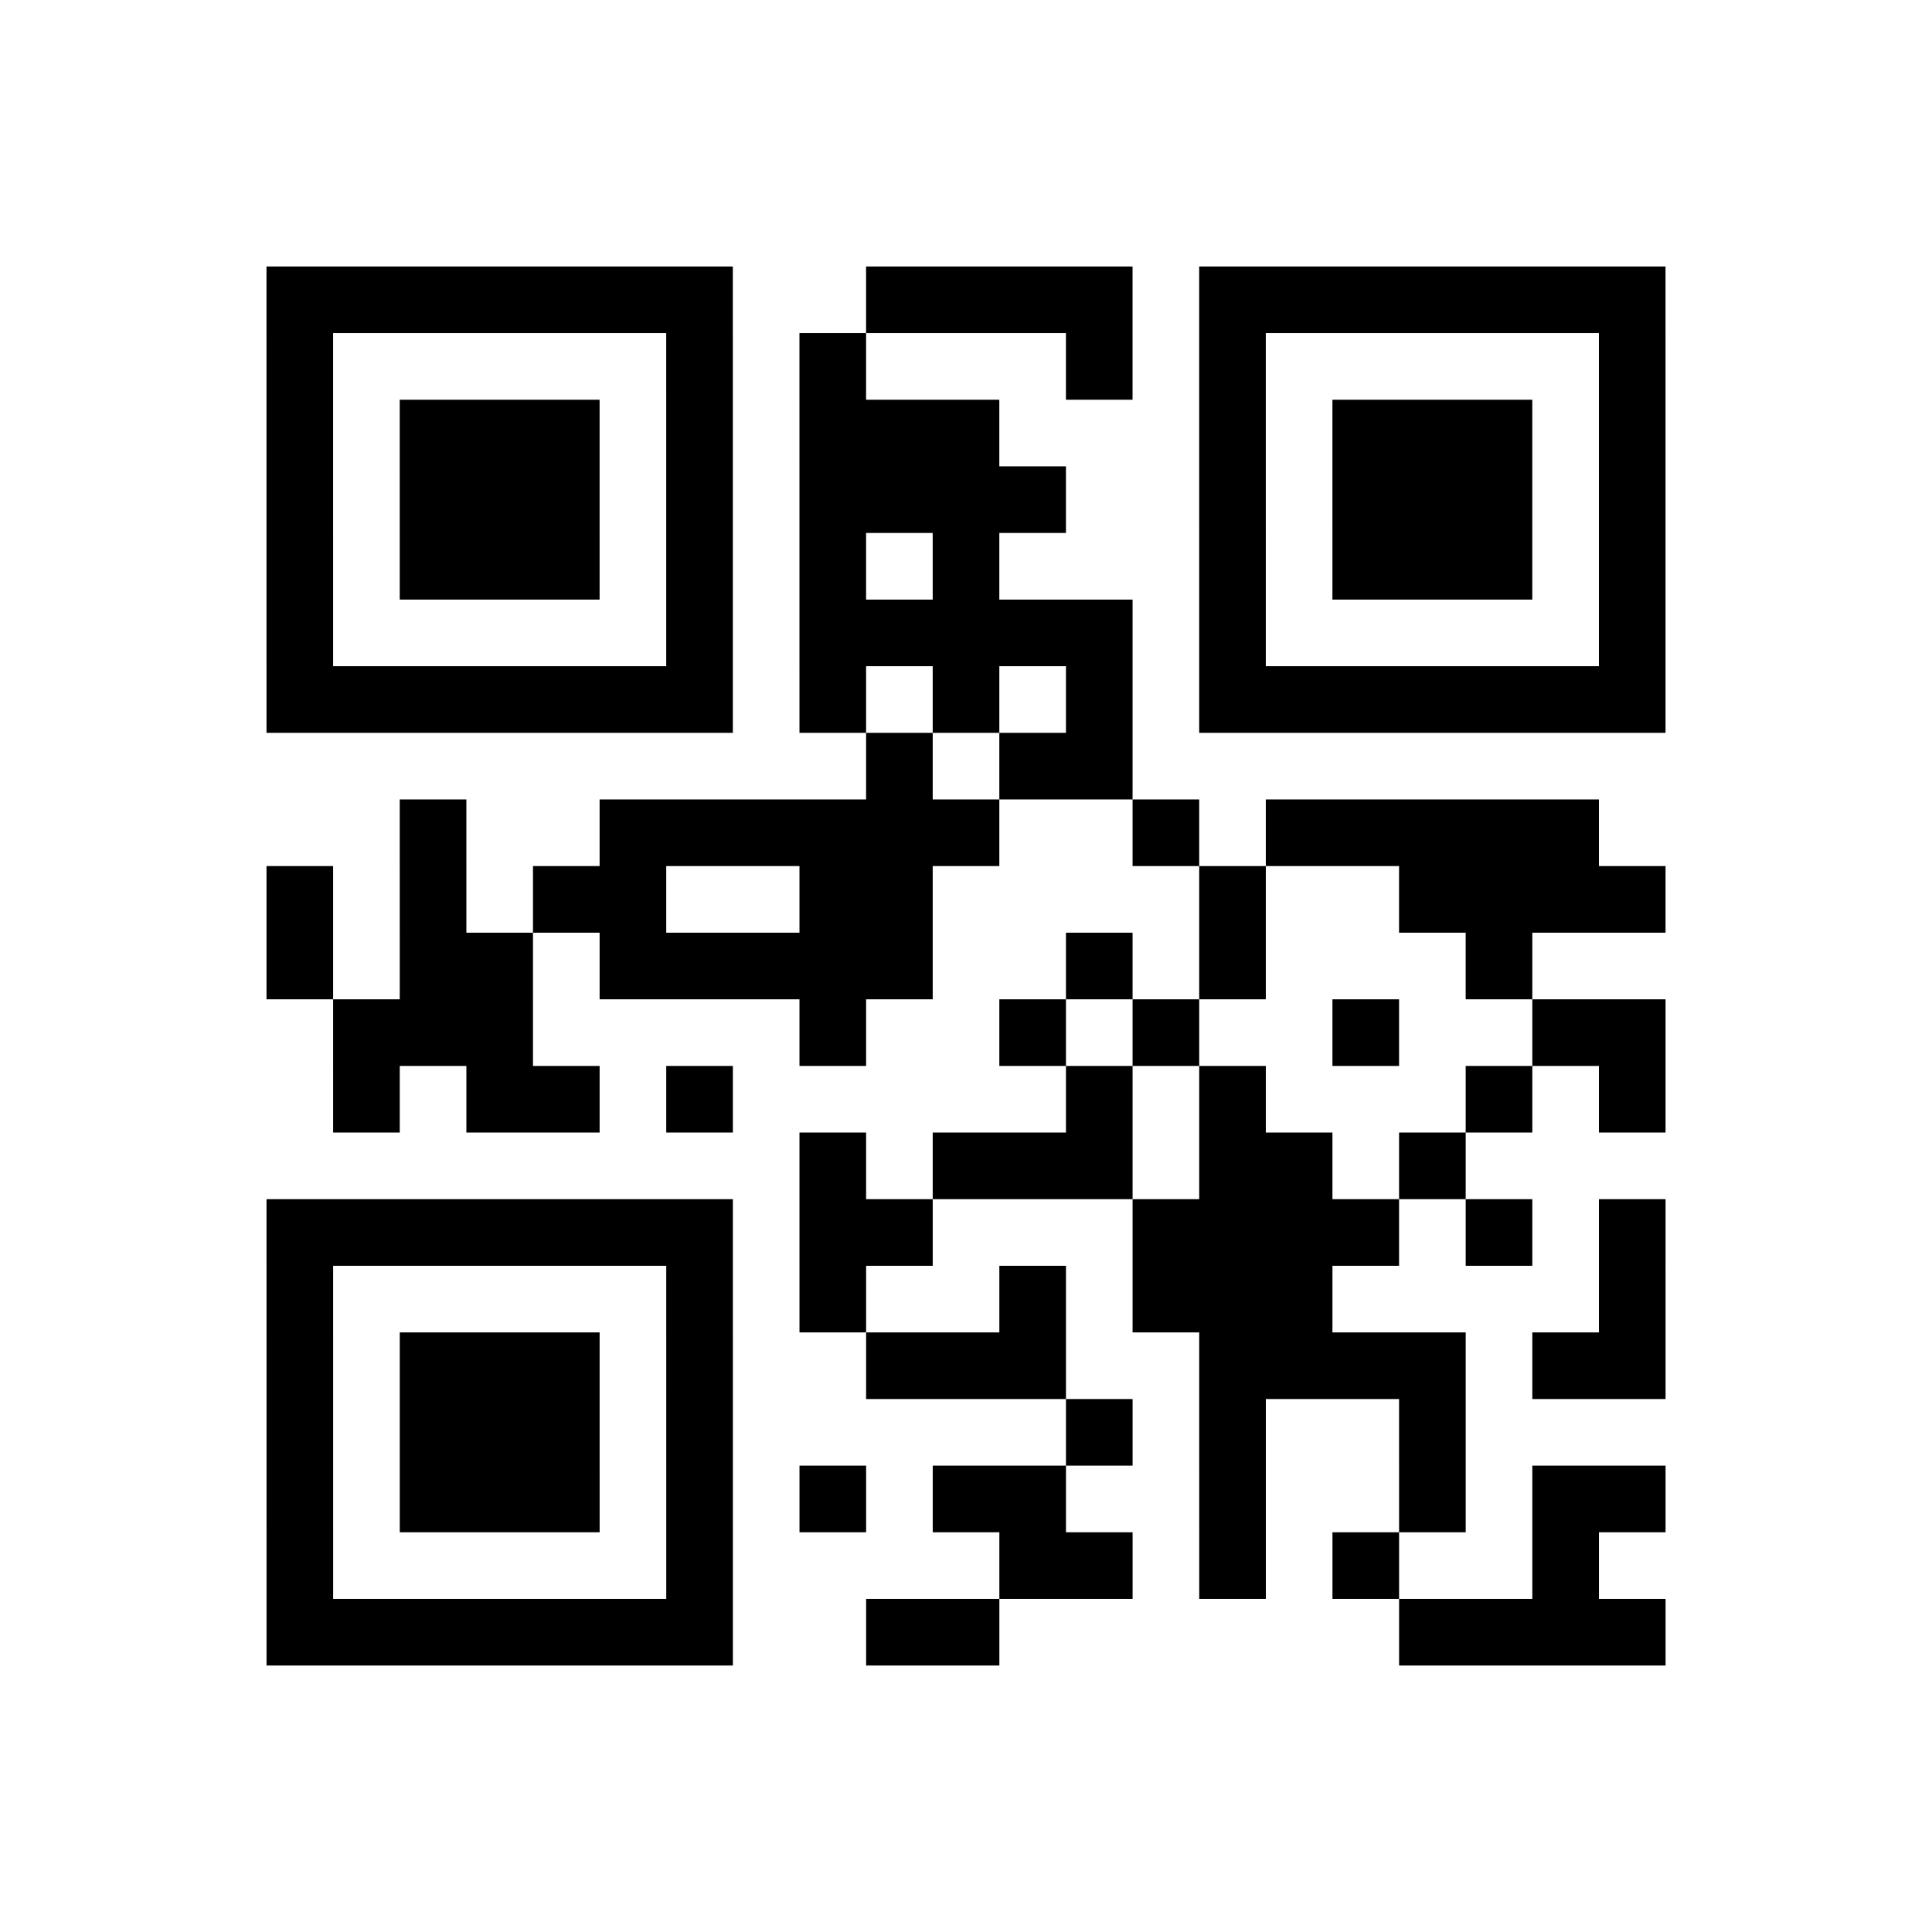 <?xml version="1.0" encoding="UTF-8"?>
<svg xmlns="http://www.w3.org/2000/svg" height="232" width="232" class="pyqrcode"><path transform="scale(8)" stroke="#000" class="pyqrline" d="M4 4.5h7m2 0h4m1 0h7m-21 1h1m5 0h1m1 0h1m3 0h1m1 0h1m5 0h1m-21 1h1m1 0h3m1 0h1m1 0h3m3 0h1m1 0h3m1 0h1m-21 1h1m1 0h3m1 0h1m1 0h4m2 0h1m1 0h3m1 0h1m-21 1h1m1 0h3m1 0h1m1 0h1m1 0h1m3 0h1m1 0h3m1 0h1m-21 1h1m5 0h1m1 0h5m1 0h1m5 0h1m-21 1h7m1 0h1m1 0h1m1 0h1m1 0h7m-12 1h1m1 0h2m-11 1h1m2 0h6m2 0h1m1 0h5m-20 1h1m1 0h1m1 0h2m2 0h2m4 0h1m2 0h4m-21 1h1m1 0h2m1 0h5m2 0h1m1 0h1m3 0h1m-18 1h3m4 0h1m2 0h1m1 0h1m2 0h1m2 0h2m-20 1h1m1 0h2m1 0h1m5 0h1m1 0h1m3 0h1m1 0h1m-13 1h1m1 0h3m1 0h2m1 0h1m-18 1h7m1 0h2m3 0h4m1 0h1m1 0h1m-21 1h1m5 0h1m1 0h1m2 0h1m1 0h3m4 0h1m-21 1h1m1 0h3m1 0h1m2 0h3m2 0h4m1 0h2m-21 1h1m1 0h3m1 0h1m5 0h1m1 0h1m2 0h1m-18 1h1m1 0h3m1 0h1m1 0h1m1 0h2m2 0h1m2 0h1m1 0h2m-21 1h1m5 0h1m4 0h2m1 0h1m1 0h1m2 0h1m-20 1h7m2 0h2m6 0h4"/></svg>

